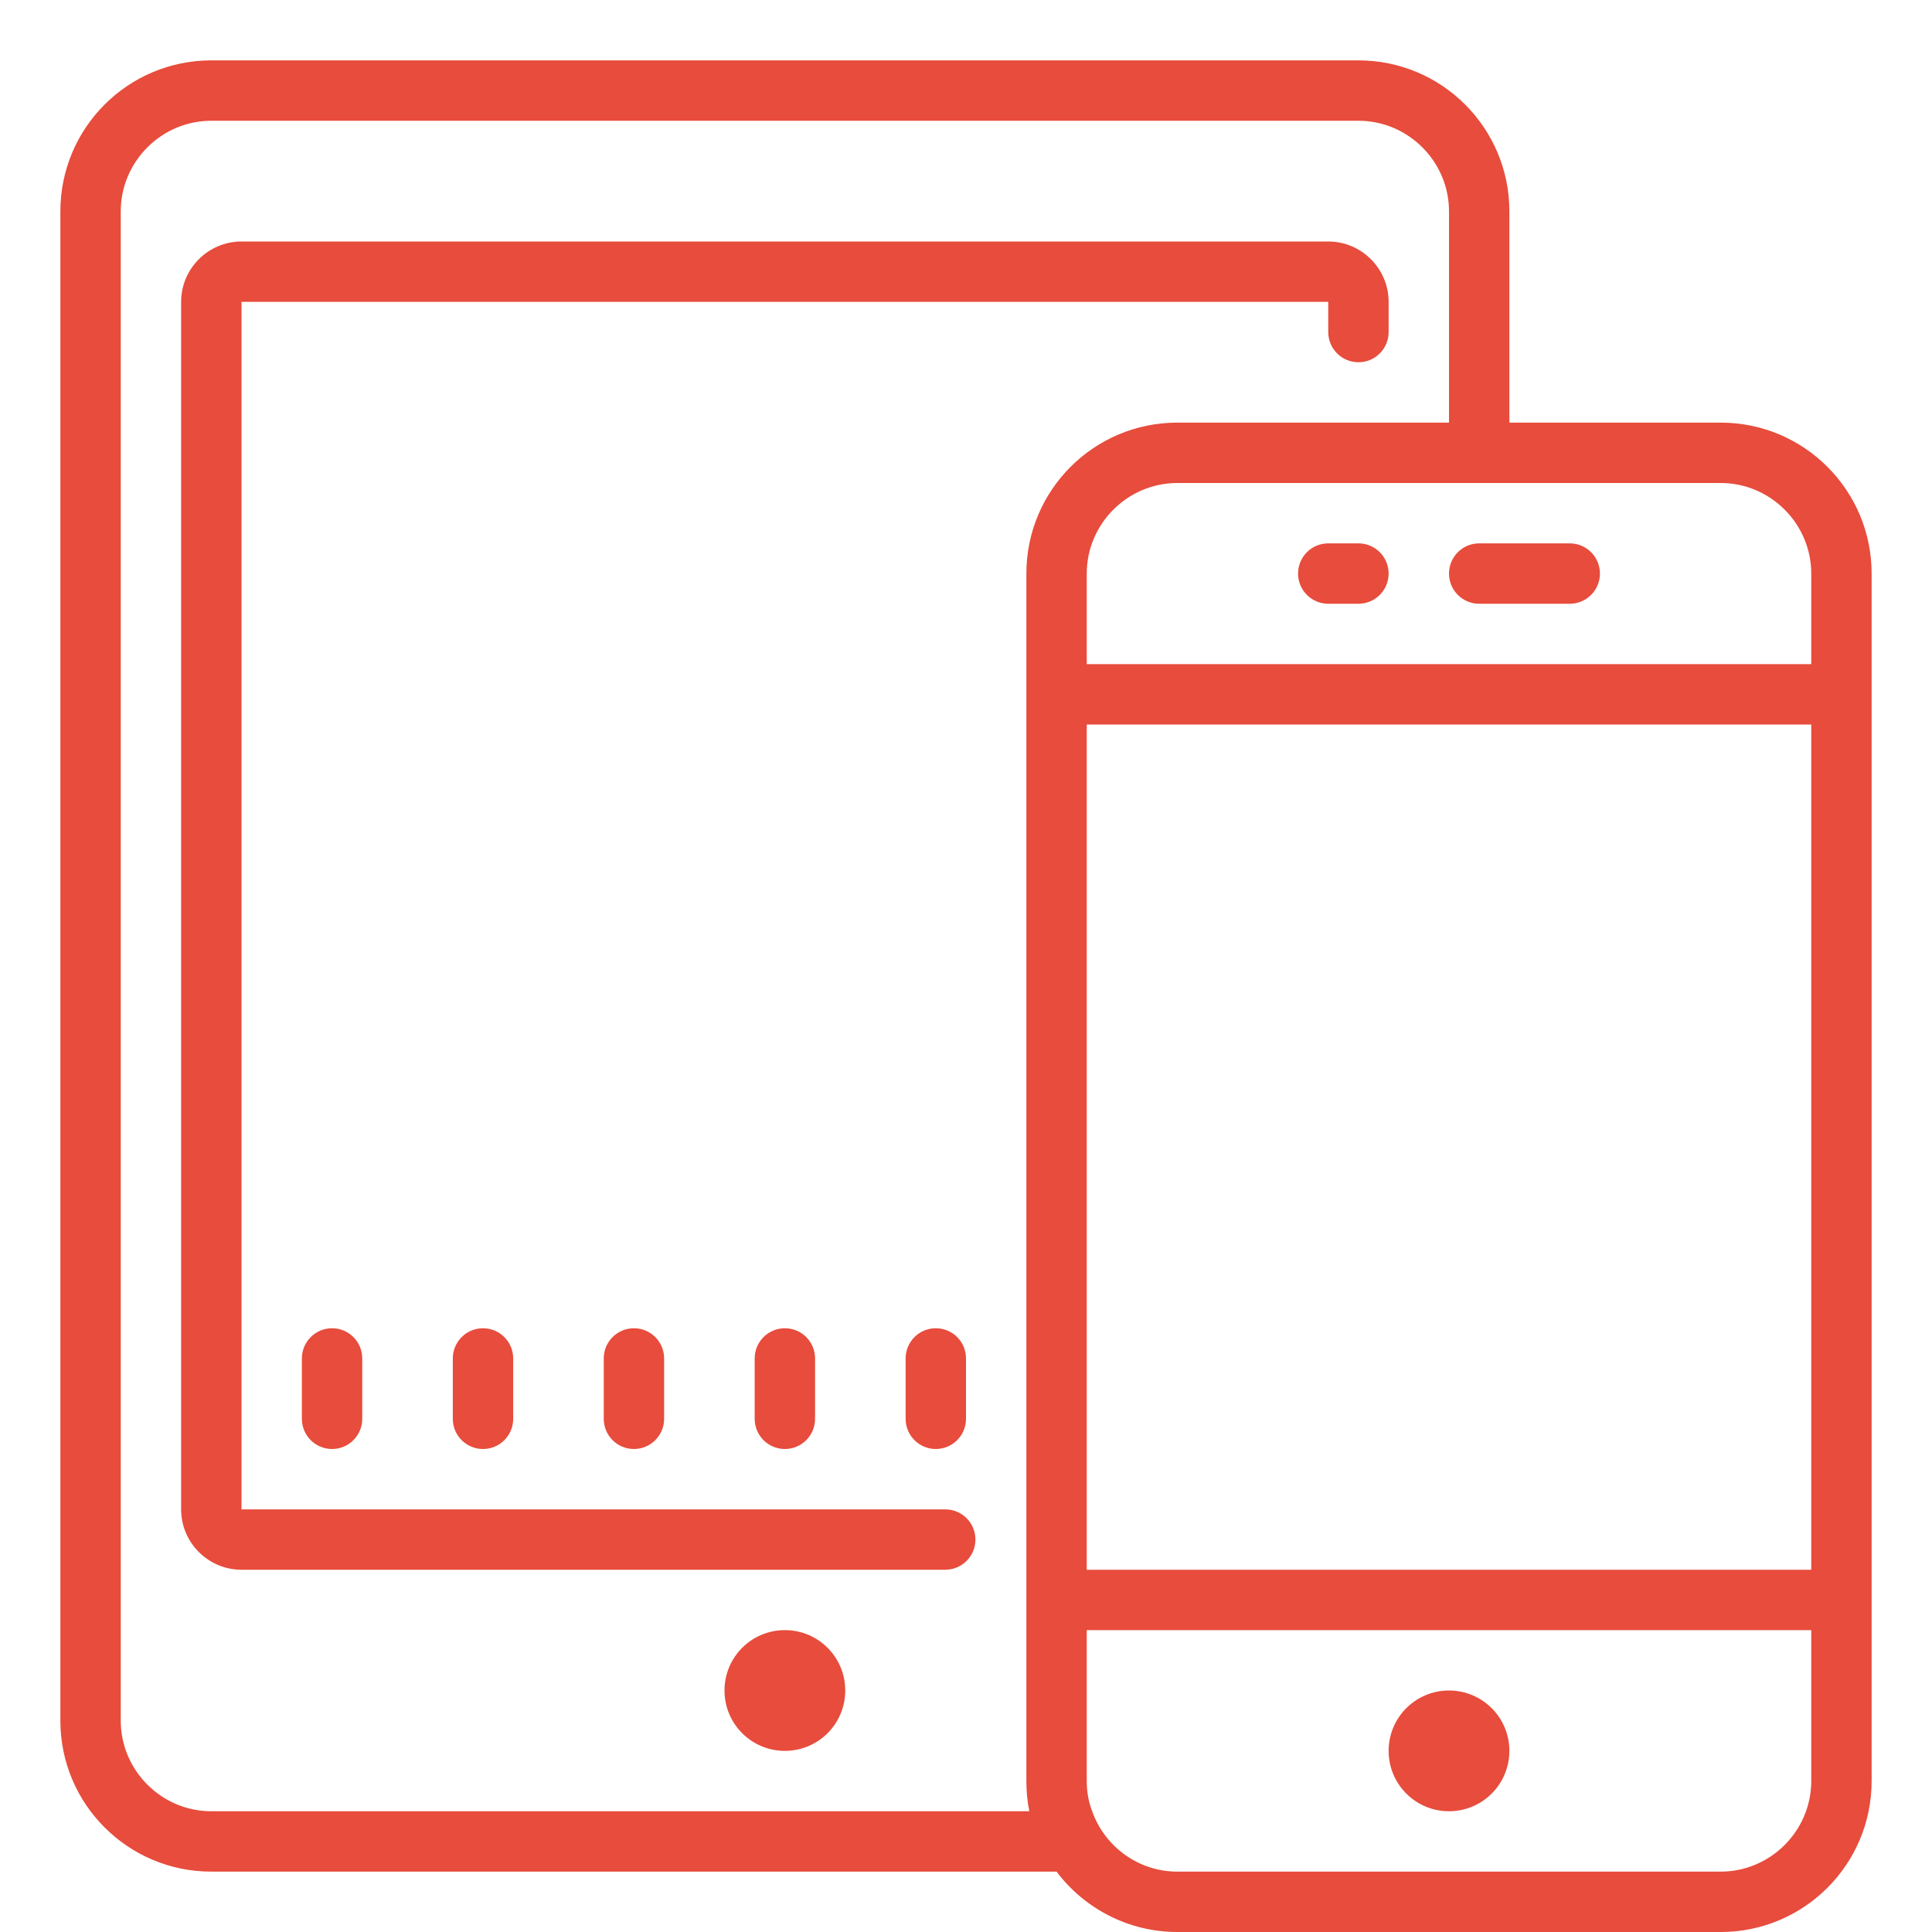 <?xml version="1.0" encoding="UTF-8"?>
<svg xmlns="http://www.w3.org/2000/svg" xmlns:xlink="http://www.w3.org/1999/xlink" width="512pt" height="512pt" viewBox="0 0 512 512" version="1.1">
<g id="surface9409685">
<path style=" stroke:none;fill-rule:nonzero;fill:rgb(90.588%,29.804%,23.529%);fill-opacity:1;" d="M 56 16 C 33.906 16 16 33.906 16 56 L 16 456 C 16 478.094 33.906 496 56 496 L 280 496 C 287.281 505.688 298.969 512 312 512 L 456 512 C 478.094 512 496 494.094 496 472 L 496 152 C 496 129.906 478.094 112 456 112 L 400 112 L 400 56 C 400 33.906 382.094 16 360 16 Z M 56 32 L 360 32 C 373.188 32 384 42.812 384 56 L 384 112 L 312 112 C 289.906 112 272 129.906 272 152 L 272 472 C 272 474.719 272.25 477.438 272.781 480 L 56 480 C 42.812 480 32 469.188 32 456 L 32 56 C 32 42.812 42.812 32 56 32 Z M 64 64 C 55.188 64 48 71.188 48 80 L 48 400 C 48 408.812 55.188 416 64 416 L 250.5 416 C 254.938 416 258.5 412.406 258.5 408 C 258.5 403.594 254.938 400 250.5 400 L 64 400 L 64 80 L 352 80 L 352 88 C 352 92.406 355.562 96 360 96 C 364.438 96 368 92.406 368 88 L 368 80 C 368 71.188 360.812 64 352 64 Z M 312 128 L 456 128 C 469.188 128 480 138.812 480 152 L 480 176 L 288 176 L 288 152 C 288 138.812 298.812 128 312 128 Z M 352 144 C 347.562 144 344 147.594 344 152 C 344 156.406 347.562 160 352 160 L 360 160 C 364.438 160 368 156.406 368 152 C 368 147.594 364.438 144 360 144 Z M 392 144 C 387.562 144 384 147.594 384 152 C 384 156.406 387.562 160 392 160 L 416 160 C 420.438 160 424 156.406 424 152 C 424 147.594 420.438 144 416 144 Z M 288 192 L 480 192 L 480 416 L 288 416 Z M 88 352 C 83.562 352 80 355.594 80 360 L 80 376 C 80 380.406 83.562 384 88 384 C 92.438 384 96 380.406 96 376 L 96 360 C 96 355.594 92.438 352 88 352 Z M 128 352 C 123.562 352 120 355.594 120 360 L 120 376 C 120 380.406 123.562 384 128 384 C 132.438 384 136 380.406 136 376 L 136 360 C 136 355.594 132.438 352 128 352 Z M 168 352 C 163.562 352 160 355.594 160 360 L 160 376 C 160 380.406 163.562 384 168 384 C 172.438 384 176 380.406 176 376 L 176 360 C 176 355.594 172.438 352 168 352 Z M 208 352 C 203.562 352 200 355.594 200 360 L 200 376 C 200 380.406 203.562 384 208 384 C 212.438 384 216 380.406 216 376 L 216 360 C 216 355.594 212.438 352 208 352 Z M 248 352 C 243.562 352 240 355.594 240 360 L 240 376 C 240 380.406 243.562 384 248 384 C 252.438 384 256 380.406 256 376 L 256 360 C 256 355.594 252.438 352 248 352 Z M 208 432 C 199.156 432 192 439.156 192 448 C 192 456.844 199.156 464 208 464 C 216.844 464 224 456.844 224 448 C 224 439.156 216.844 432 208 432 Z M 288 432 L 480 432 L 480 472 C 480 485.188 469.188 496 456 496 L 312 496 C 301.594 496 292.719 489.281 289.438 480 C 288.469 477.531 288 474.812 288 472 Z M 384 448 C 375.156 448 368 455.156 368 464 C 368 472.844 375.156 480 384 480 C 392.844 480 400 472.844 400 464 C 400 455.156 392.844 448 384 448 Z M 384 448 "/>
</g>
</svg>
